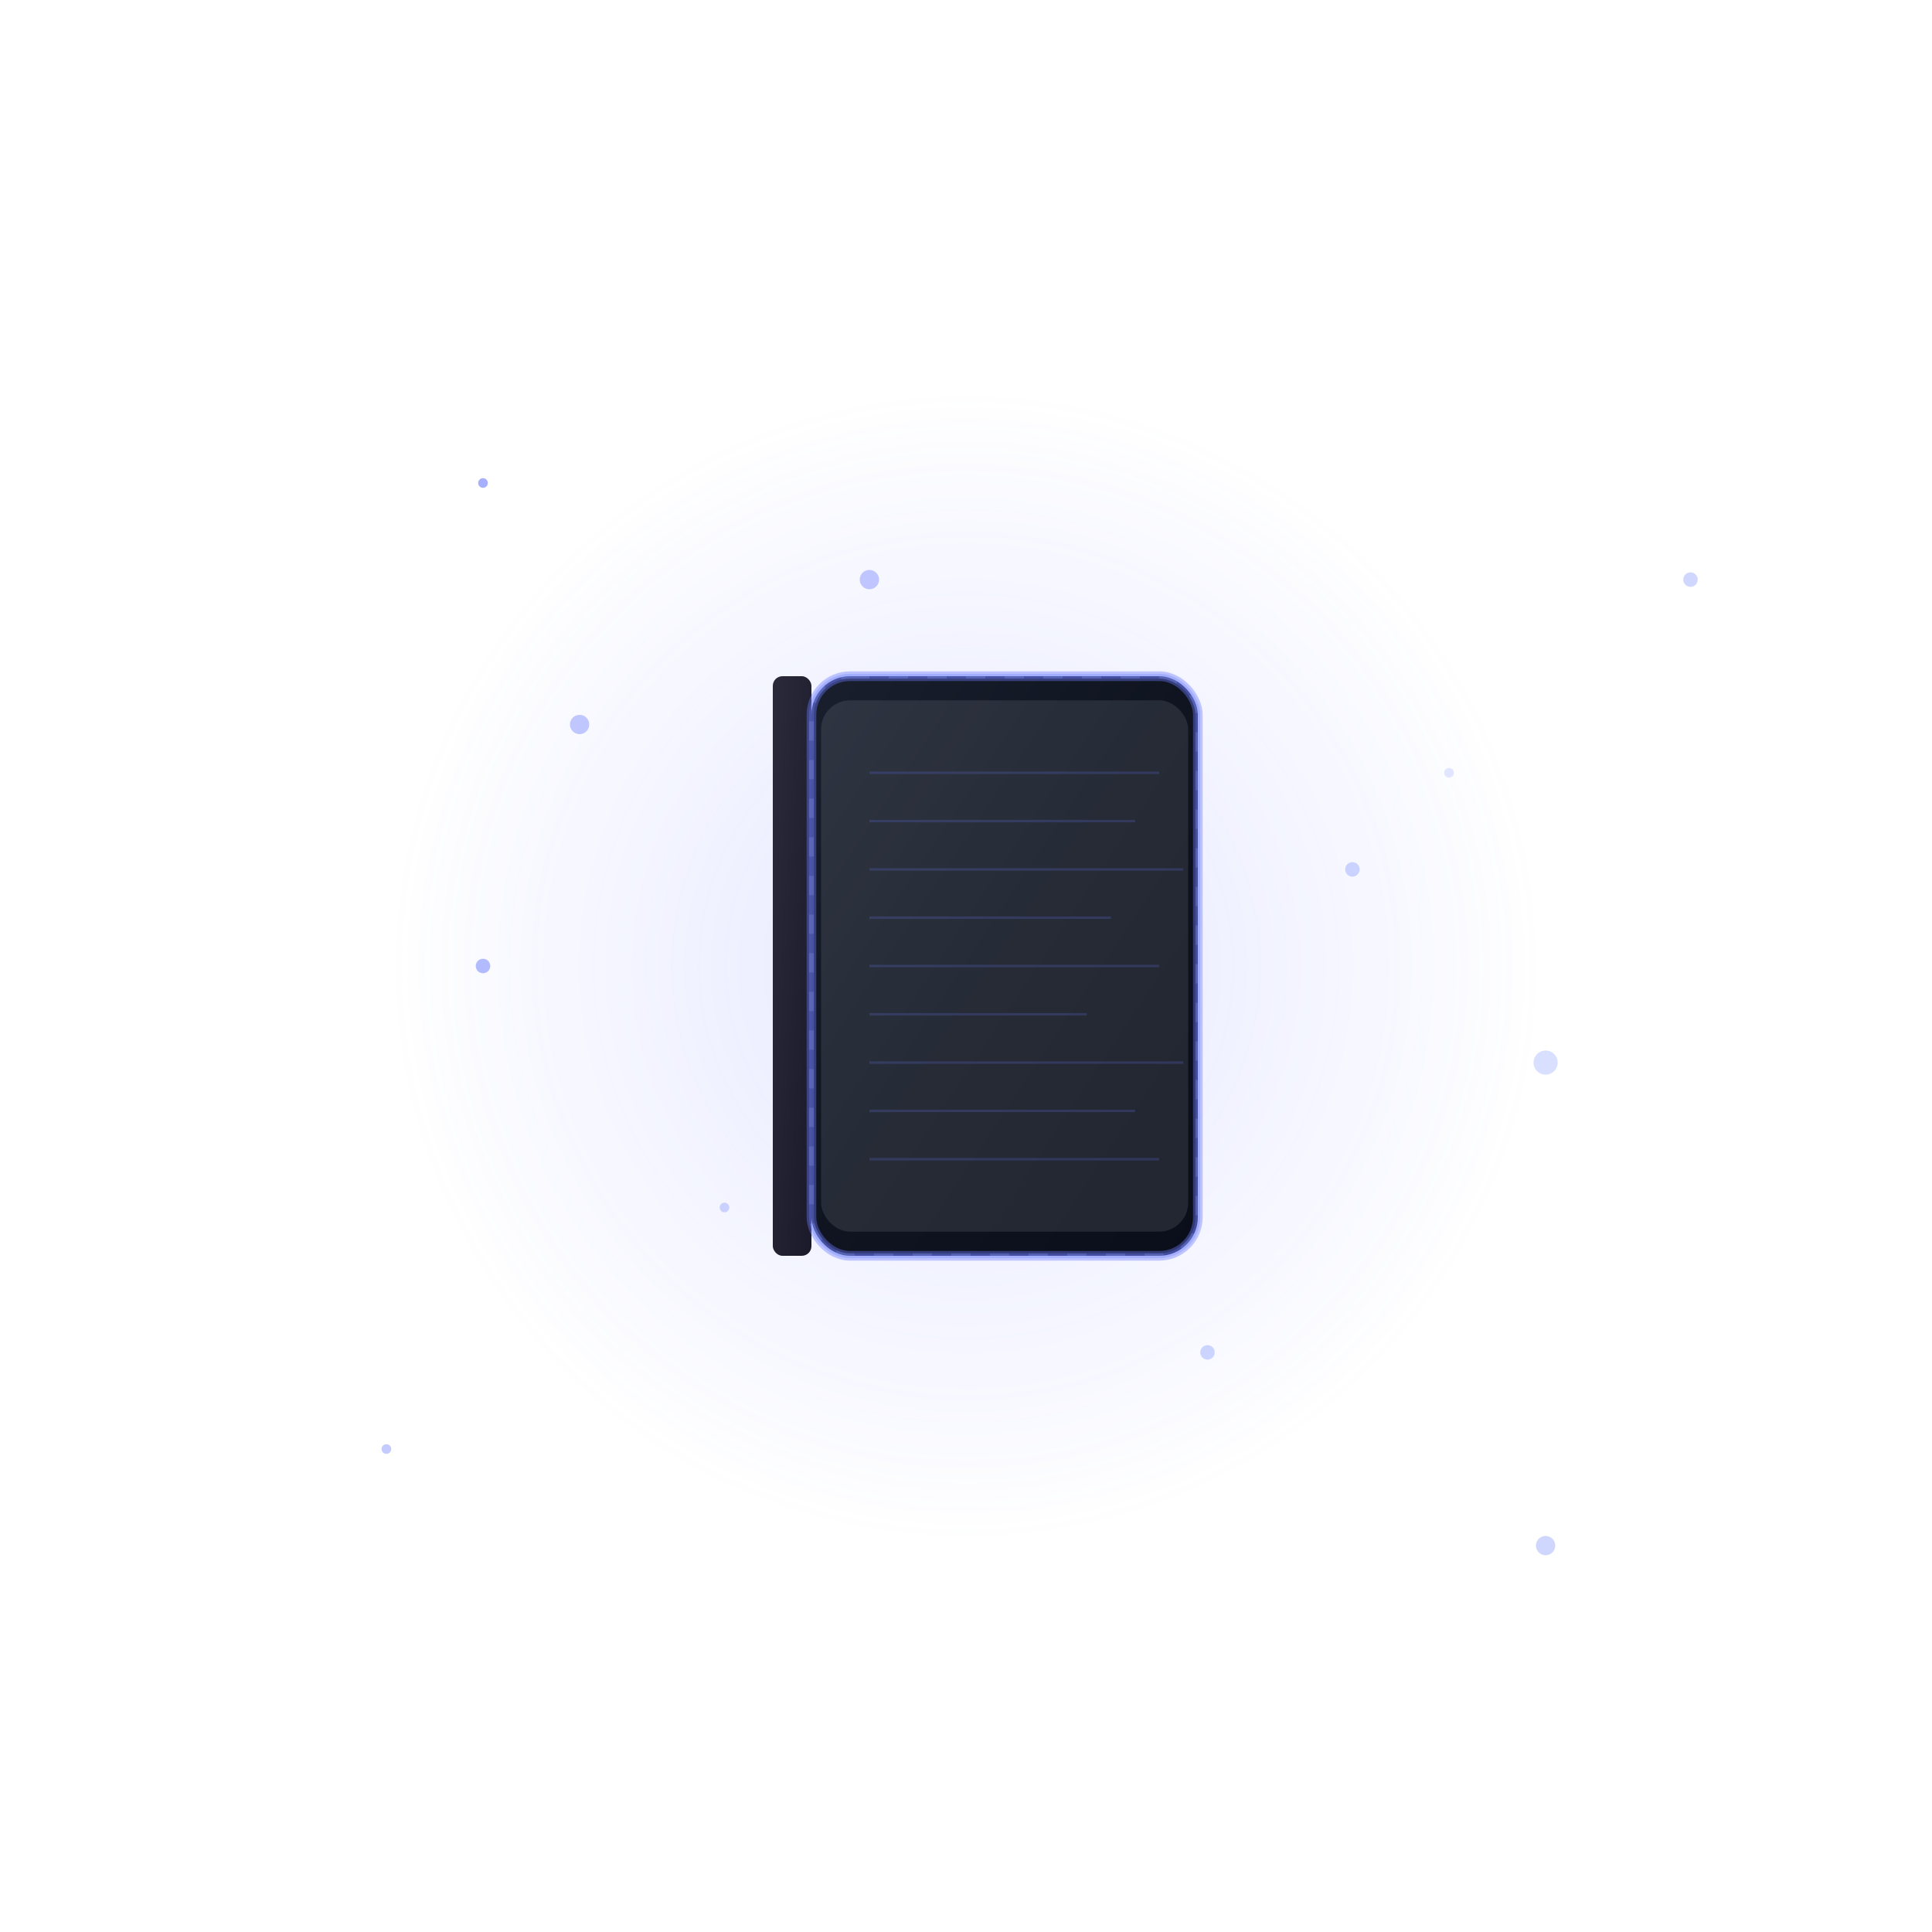 <svg width="400" height="400" viewBox="0 0 400 400" xmlns="http://www.w3.org/2000/svg">
  <defs>
    <radialGradient id="glow" cx="50%" cy="50%" r="50%">
      <stop offset="0%" style="stop-color:#6c7cff;stop-opacity:0.3" />
      <stop offset="70%" style="stop-color:#6c7cff;stop-opacity:0.1" />
      <stop offset="100%" style="stop-color:#6c7cff;stop-opacity:0" />
    </radialGradient>
    <linearGradient id="bookGradient" x1="0%" y1="0%" x2="100%" y2="100%">
      <stop offset="0%" style="stop-color:#1a1f2e;stop-opacity:1" />
      <stop offset="50%" style="stop-color:#0f1420;stop-opacity:1" />
      <stop offset="100%" style="stop-color:#0a0e1a;stop-opacity:1" />
    </linearGradient>
    <linearGradient id="spineGradient" x1="0%" y1="0%" x2="100%" y2="100%">
      <stop offset="0%" style="stop-color:#2a2a3a;stop-opacity:1" />
      <stop offset="100%" style="stop-color:#1a1a2a;stop-opacity:1" />
    </linearGradient>
    <filter id="glowFilter" x="-50%" y="-50%" width="200%" height="200%">
      <feGaussianBlur stdDeviation="3" result="coloredBlur"/>
      <feMerge> 
        <feMergeNode in="coloredBlur"/>
        <feMergeNode in="SourceGraphic"/>
      </feMerge>
    </filter>
  </defs>
  
  <!-- Background glow -->
  <circle cx="200" cy="200" r="120" fill="url(#glow)" opacity="0.6"/>
  
  <!-- Dust particles -->
  <circle cx="120" cy="150" r="2" fill="#6c7cff" opacity="0.4"/>
  <circle cx="280" cy="180" r="1.5" fill="#9fb0ff" opacity="0.5"/>
  <circle cx="150" cy="250" r="1" fill="#6c7cff" opacity="0.3"/>
  <circle cx="320" cy="220" r="2.5" fill="#9fb0ff" opacity="0.4"/>
  <circle cx="100" cy="200" r="1.5" fill="#6c7cff" opacity="0.5"/>
  <circle cx="300" cy="160" r="1" fill="#9fb0ff" opacity="0.3"/>
  <circle cx="180" cy="120" r="2" fill="#6c7cff" opacity="0.4"/>
  <circle cx="250" cy="280" r="1.5" fill="#9fb0ff" opacity="0.5"/>
  
  <!-- Book spine -->
  <rect x="160" y="140" width="8" height="120" rx="2" fill="url(#spineGradient)"/>
  
  <!-- Book cover -->
  <rect x="168" y="140" width="80" height="120" rx="8" fill="url(#bookGradient)" stroke="#6c7cff" stroke-width="1" stroke-opacity="0.3"/>
  
  <!-- Book pages -->
  <rect x="170" y="145" width="76" height="110" rx="6" fill="#f8fafc" opacity="0.1"/>
  
  <!-- Page lines -->
  <line x1="180" y1="160" x2="240" y2="160" stroke="#6c7cff" stroke-width="0.5" opacity="0.2"/>
  <line x1="180" y1="170" x2="235" y2="170" stroke="#6c7cff" stroke-width="0.5" opacity="0.2"/>
  <line x1="180" y1="180" x2="245" y2="180" stroke="#6c7cff" stroke-width="0.5" opacity="0.2"/>
  <line x1="180" y1="190" x2="230" y2="190" stroke="#6c7cff" stroke-width="0.5" opacity="0.2"/>
  <line x1="180" y1="200" x2="240" y2="200" stroke="#6c7cff" stroke-width="0.5" opacity="0.2"/>
  <line x1="180" y1="210" x2="225" y2="210" stroke="#6c7cff" stroke-width="0.5" opacity="0.2"/>
  <line x1="180" y1="220" x2="245" y2="220" stroke="#6c7cff" stroke-width="0.5" opacity="0.2"/>
  <line x1="180" y1="230" x2="235" y2="230" stroke="#6c7cff" stroke-width="0.5" opacity="0.2"/>
  <line x1="180" y1="240" x2="240" y2="240" stroke="#6c7cff" stroke-width="0.5" opacity="0.2"/>
  
  <!-- Rim glow effect -->
  <rect x="168" y="140" width="80" height="120" rx="8" fill="none" stroke="#6c7cff" stroke-width="2" stroke-opacity="0.4" filter="url(#glowFilter)"/>
  
  <!-- Shimmer effect -->
  <rect x="168" y="140" width="80" height="120" rx="8" fill="none" stroke="#9fb0ff" stroke-width="1" stroke-opacity="0.2" stroke-dasharray="4,4">
    <animateTransform attributeName="transform" type="translate" values="0,0; 80,0; 0,0" dur="6s" repeatCount="indefinite"/>
  </rect>
  
  <!-- Floating particles -->
  <circle cx="100" cy="100" r="1" fill="#6c7cff" opacity="0.6">
    <animateTransform attributeName="transform" type="translate" values="0,0; 20,30; 0,0" dur="8s" repeatCount="indefinite"/>
  </circle>
  <circle cx="350" cy="120" r="1.5" fill="#9fb0ff" opacity="0.5">
    <animateTransform attributeName="transform" type="translate" values="0,0; -25,20; 0,0" dur="10s" repeatCount="indefinite"/>
  </circle>
  <circle cx="80" cy="300" r="1" fill="#6c7cff" opacity="0.4">
    <animateTransform attributeName="transform" type="translate" values="0,0; 30,-25; 0,0" dur="12s" repeatCount="indefinite"/>
  </circle>
  <circle cx="320" cy="320" r="2" fill="#9fb0ff" opacity="0.5">
    <animateTransform attributeName="transform" type="translate" values="0,0; -20,-30; 0,0" dur="9s" repeatCount="indefinite"/>
  </circle>
</svg>
